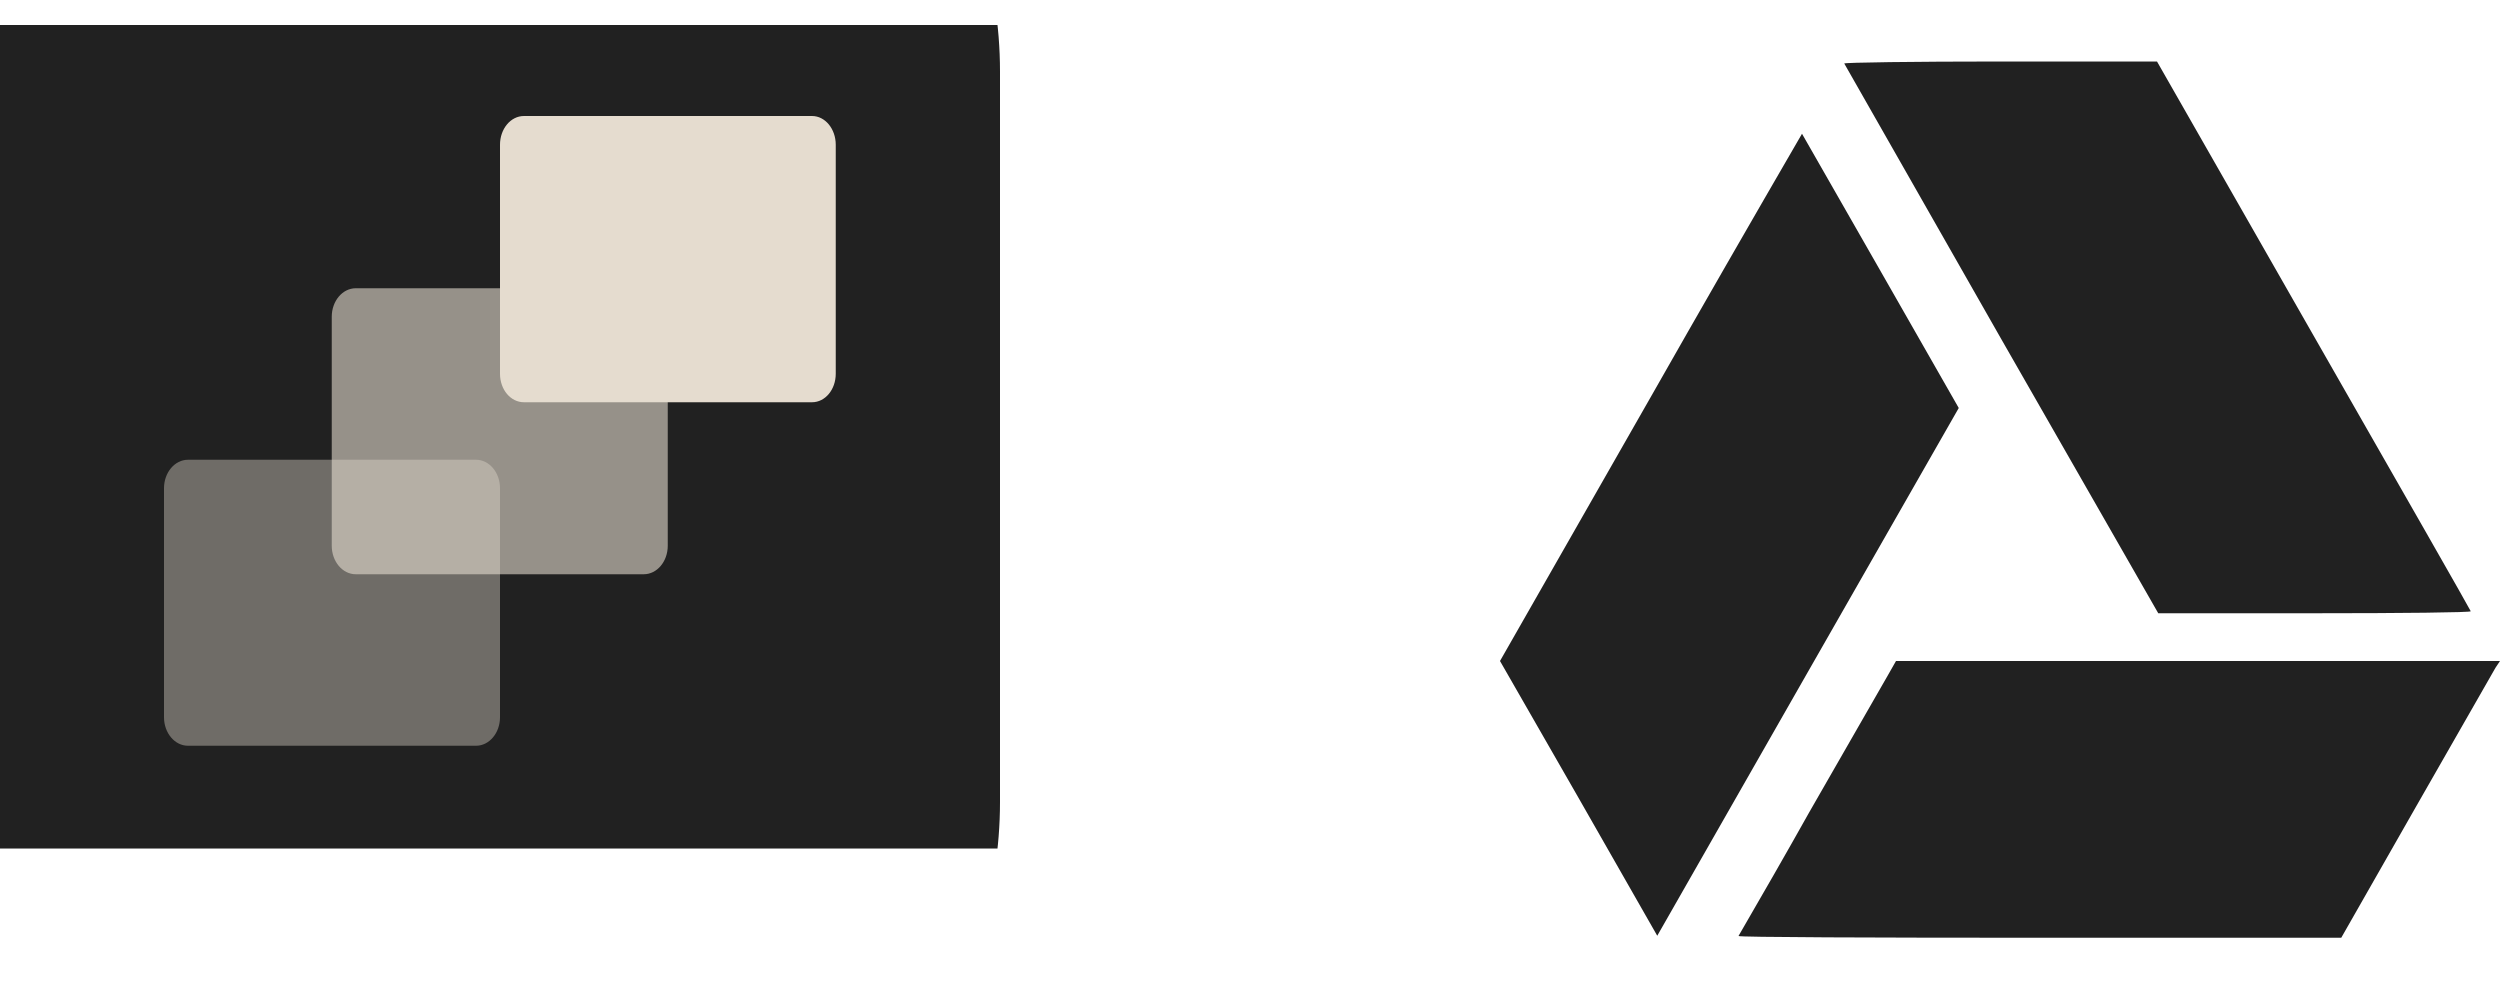 <svg width="100" height="40" viewBox="0 0 100 40" fill="none" xmlns="http://www.w3.org/2000/svg" xmlns:xlink="http://www.w3.org/1999/xlink">
    <desc>
        Created with Pixso.
    </desc>
    <defs>
        <clipPath id="clip6_1205">
            <rect id="PlatrumLogo 1" width="40" height="32.941" transform="translate(0 1)" fill="white" fill-opacity="0"/>
        </clipPath>
        <clipPath id="clip6_1210">
            <rect id="simple-icons:googledrive" width="40" height="40" transform="translate(60 0)" fill="white" fill-opacity="0"/>
        </clipPath>
    </defs>
    <g clip-path="url(#clip6_1205)">
        <path id="Vector" d="M6.56 -10.63L29.44 -10.63C35.27 -10.63 40 -4.59 40 2.86L40 32.08C40 39.53 35.27 45.56 29.44 45.56L6.56 45.56C0.72 45.56 -4 39.53 -4 32.08L-4 2.86C-4 -4.59 0.72 -10.63 6.56 -10.63Z" fill="#212121" fill-opacity="1" fill-rule="evenodd"/>
        <path id="Vector" d="M7.52 18.39L19.04 18.39C19.57 18.39 20 18.9 20 19.53L20 28.69C20 29.32 19.57 29.83 19.04 29.83L7.52 29.83C6.99 29.83 6.56 29.32 6.56 28.69L6.56 19.53C6.56 18.9 6.99 18.39 7.52 18.39Z" fill="#E5DCCF" fill-opacity="0.4" fill-rule="evenodd"/>
        <path id="Vector" d="M14.23 11.53L25.75 11.53C26.28 11.53 26.71 12.04 26.71 12.67L26.71 21.83C26.71 22.46 26.28 22.97 25.75 22.97L14.23 22.97C13.7 22.97 13.27 22.46 13.27 21.83L13.27 12.67C13.27 12.04 13.7 11.53 14.23 11.53Z" fill="#E5DCCF" fill-opacity="0.6" fill-rule="evenodd"/>
        <path id="Vector" d="M20.96 4.64L32.48 4.64C33.01 4.64 33.43 5.16 33.43 5.79L33.43 14.95C33.43 15.58 33.01 16.09 32.48 16.09L20.96 16.09C20.42 16.09 20 15.58 20 14.95L20 5.79C20 5.16 20.42 4.64 20.96 4.64Z" fill="#E5DCCF" fill-opacity="1" fill-rule="evenodd"/>
    </g>
    <g clip-path="url(#clip6_1210)">
        <path id="Vector" d="M80.01 2.46C76.54 2.46 73.76 2.5 73.77 2.54C73.79 2.58 76.62 7.54 80.06 13.58L86.33 24.53L92.6 24.53C96.07 24.53 98.85 24.5 98.83 24.45C98.83 24.42 95.99 19.45 92.54 13.42L86.28 2.46L80.01 2.46ZM72.08 5.35C70.05 8.85 68.03 12.36 66.03 15.88L60 26.44L63.15 31.93L66.29 37.43L72.32 26.87L78.35 16.32L75.22 10.84C73.5 7.83 72.09 5.36 72.08 5.35ZM75.84 26.44L75.51 27.02C75.32 27.35 73.91 29.8 72.37 32.49C71.44 34.15 70.49 35.8 69.54 37.44C69.53 37.49 74.94 37.51 81.58 37.51L93.65 37.51L96.65 32.25C98.3 29.36 99.73 26.87 99.82 26.71L100 26.44L87.91 26.44L75.84 26.44Z" fill="#212121" fill-opacity="1" fill-rule="nonzero"/>
    </g>
</svg>

